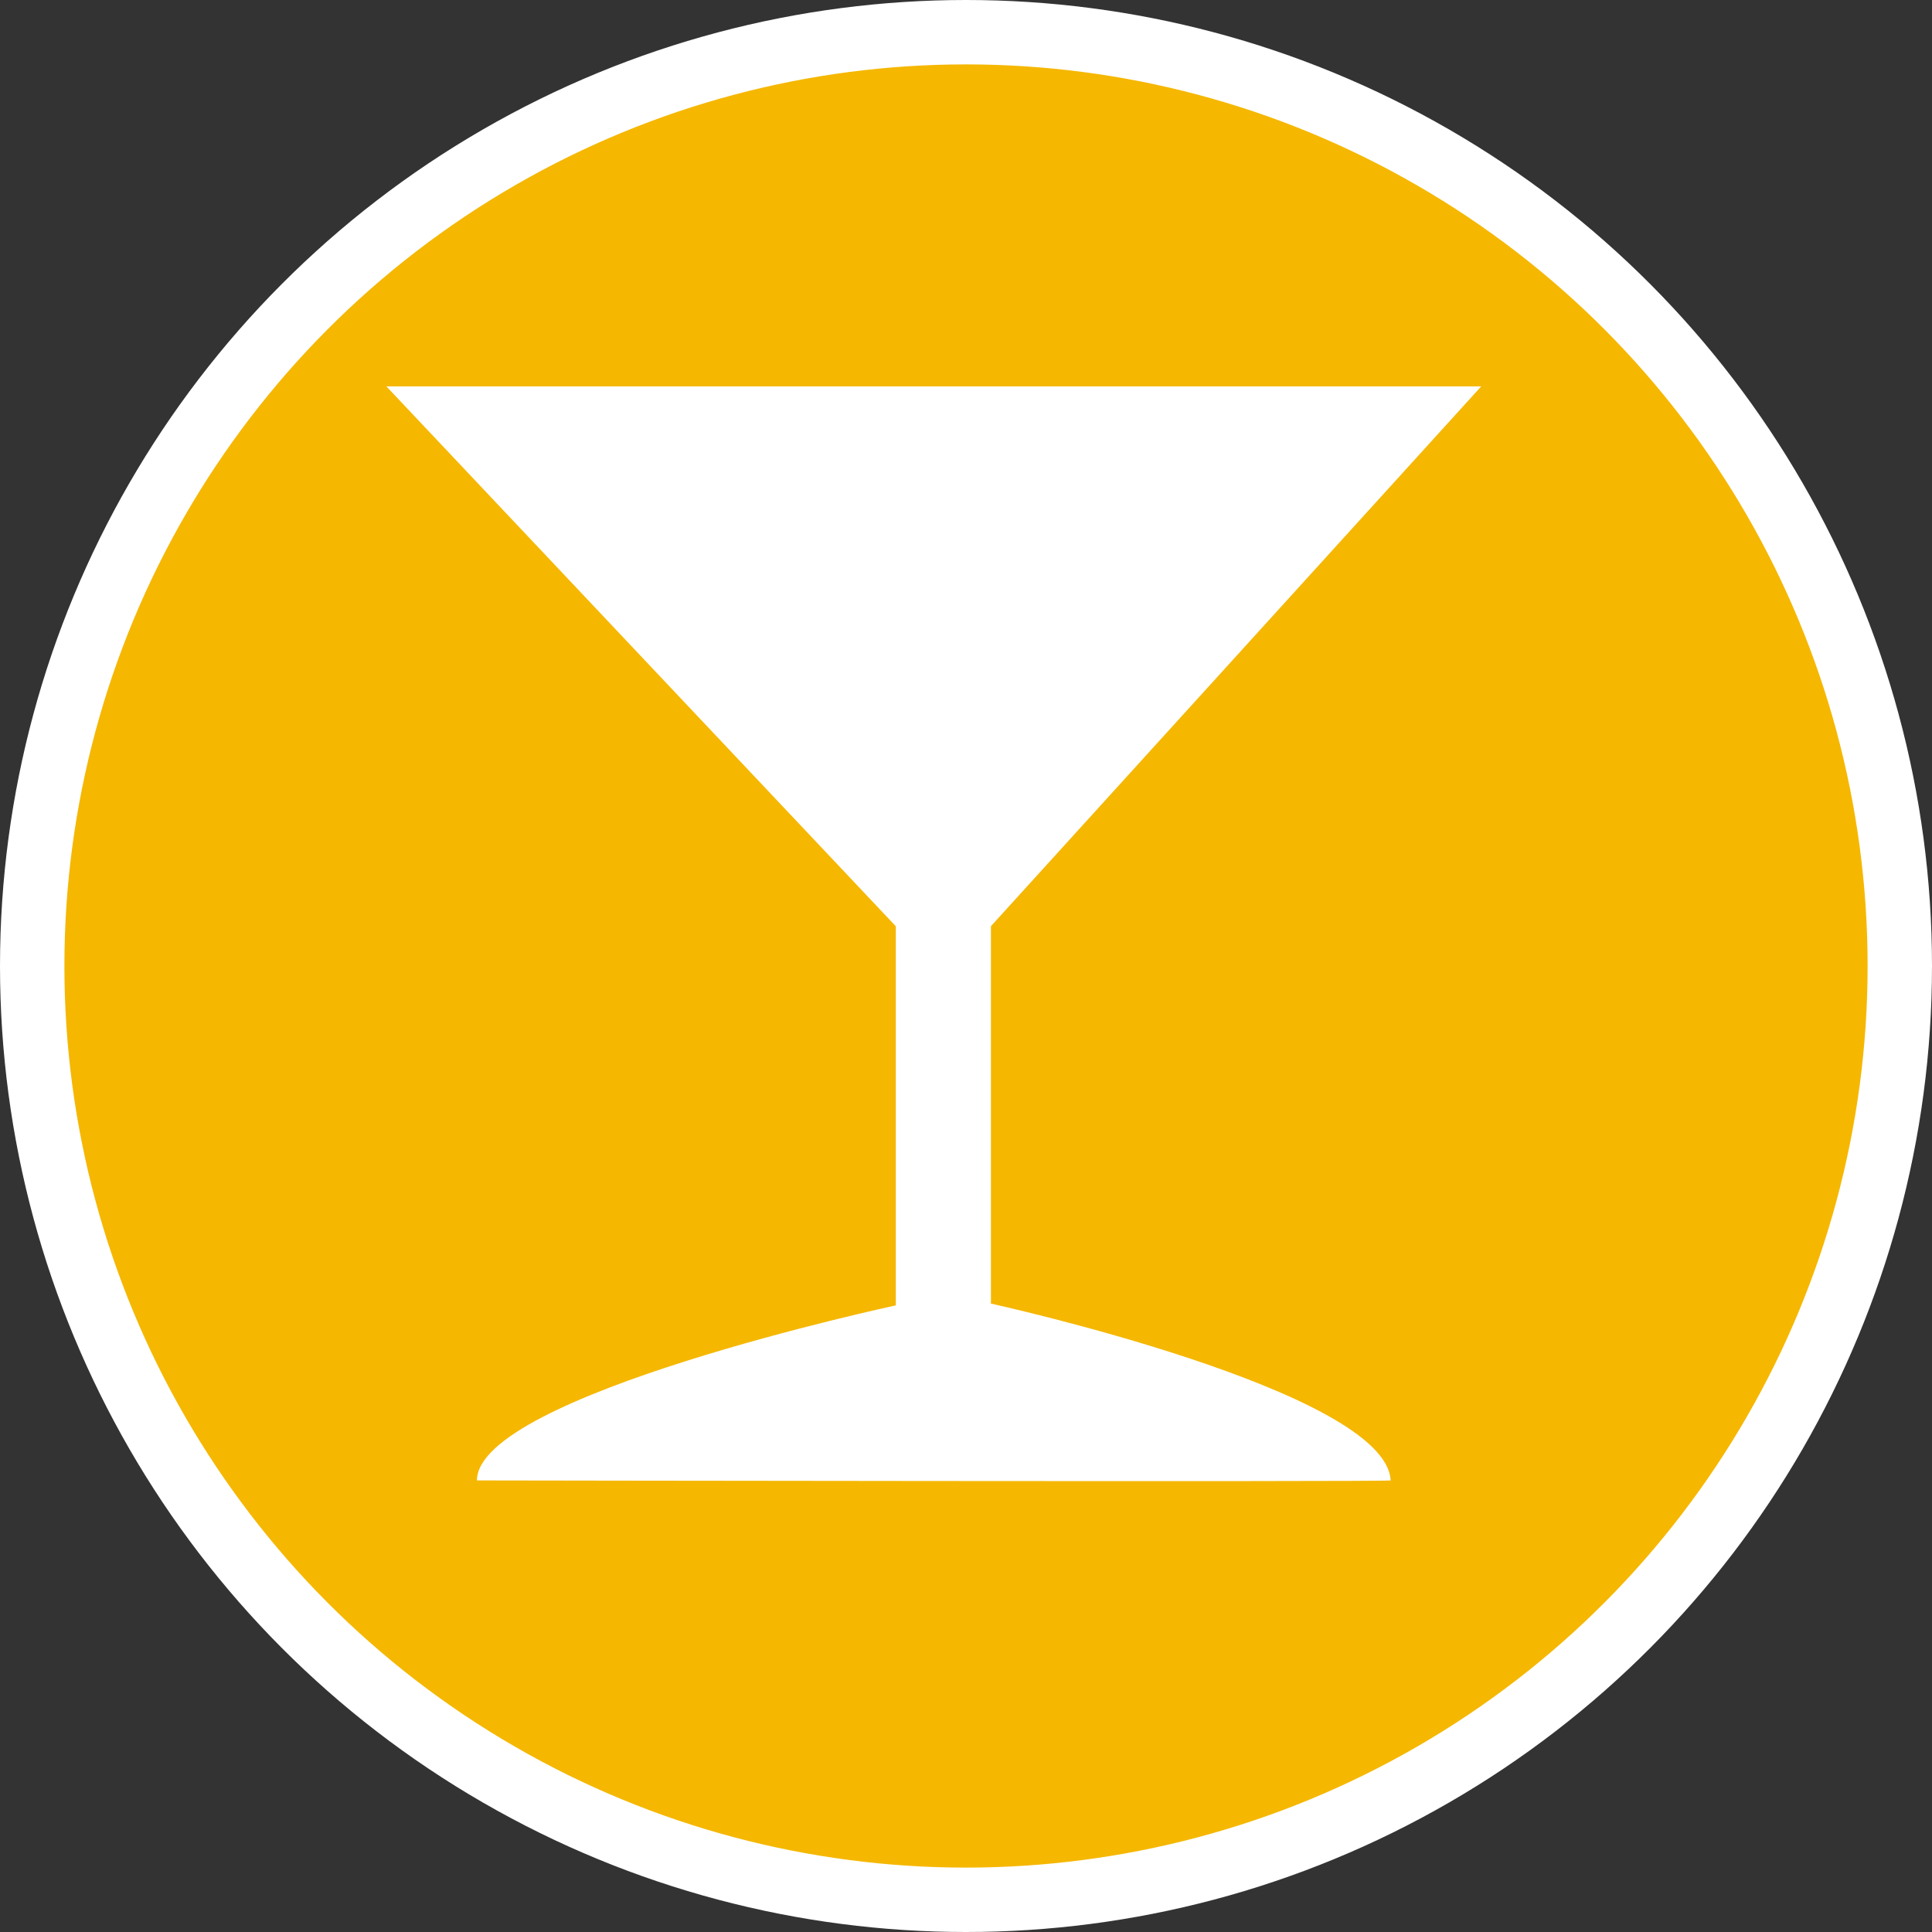 <svg xmlns="http://www.w3.org/2000/svg" width="30" height="30"><rect width="100%" height="100%" fill="#333333" stroke="none"/><circle style="isolation:auto;mix-blend-mode:normal;solid-color:#000;solid-opacity:1;marker:none" cx="15" cy="15" r="14.5" color="#000" overflow="visible" fill="#f5b700" fill-rule="evenodd" stroke="#fff"/><path d="M6 6l7.91 8.383v5.887s-6.504 1.394-6.504 2.718c0 0 14.192.024 14.188 0-.07-1.398-6.207-2.746-6.207-2.746v-5.86L23 6zm0 0" fill="#fff"/></svg>
